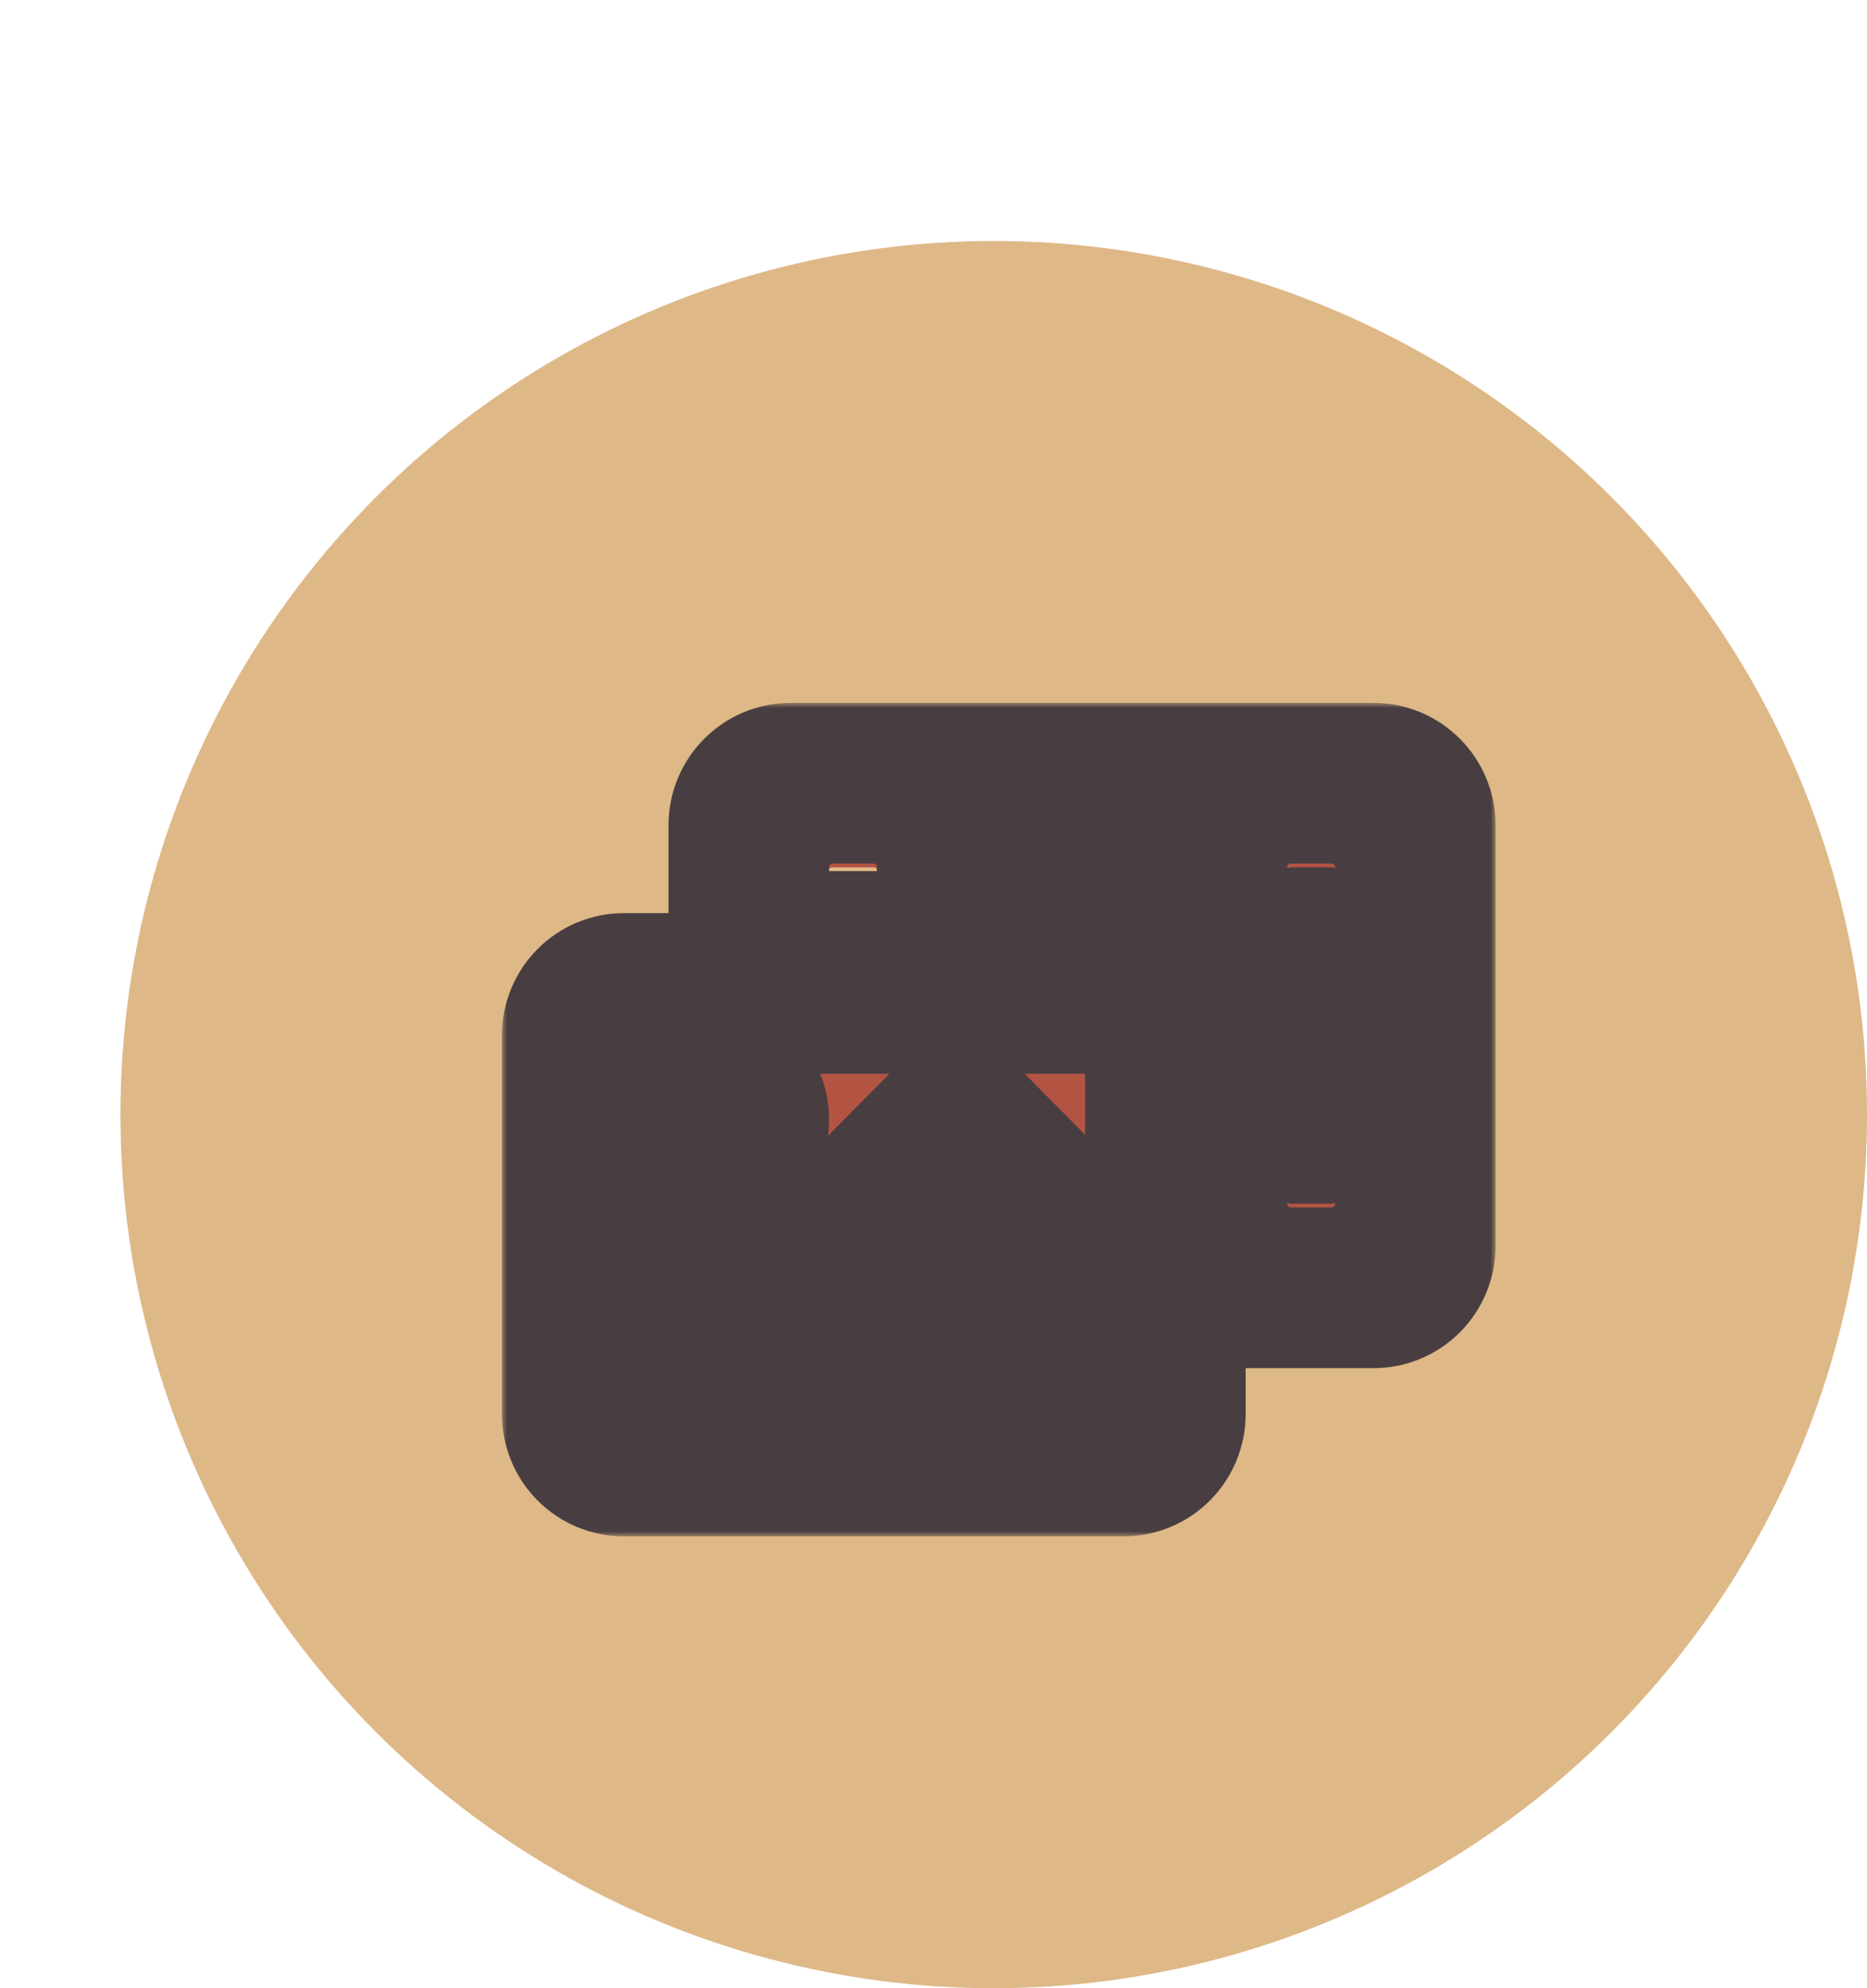 <svg width="186" height="198" viewBox="0 0 186 198" fill="none" xmlns="http://www.w3.org/2000/svg">
<g filter="url(#filter0_d_442_2035)">
<circle cx="87" cy="87" r="87" fill="#DEB887"/>
<path d="M48 84C48.167 82.667 61.5 75.5 113.5 57.5H128L126.5 100.5L93 111.5L57 103.5L48 84Z" fill="#483E41"/>
<mask id="path-3-outside-1_442_2035" maskUnits="userSpaceOnUse" x="38" y="46" width="99" height="83" fill="black">
<rect fill="white" x="38" y="46" width="99" height="83"/>
<path d="M124.85 54H66.75C65.649 54 64.594 54.441 63.816 55.227C63.037 56.012 62.6 57.077 62.6 58.188V70.75H83.35V62.375H108.25V104.25H124.85C125.951 104.25 127.006 103.809 127.785 103.024C128.563 102.238 129 101.173 129 100.062V58.188C129 57.077 128.563 56.012 127.785 55.227C127.006 54.441 125.951 54 124.85 54ZM76.088 67.478C76.088 67.791 75.965 68.09 75.746 68.311C75.527 68.532 75.23 68.656 74.92 68.656H71.03C70.72 68.656 70.423 68.532 70.204 68.311C69.986 68.09 69.862 67.791 69.862 67.478V63.553C69.862 63.24 69.986 62.941 70.204 62.72C70.423 62.499 70.72 62.375 71.03 62.375H74.92C75.23 62.375 75.527 62.499 75.746 62.72C75.965 62.941 76.088 63.24 76.088 63.553V67.478ZM121.738 94.697C121.738 95.01 121.615 95.309 121.396 95.53C121.177 95.751 120.88 95.875 120.57 95.875H116.68C116.37 95.875 116.073 95.751 115.854 95.53C115.635 95.309 115.513 95.01 115.513 94.697V90.772C115.513 90.459 115.635 90.16 115.854 89.939C116.073 89.718 116.37 89.594 116.68 89.594H120.57C120.88 89.594 121.177 89.718 121.396 89.939C121.615 90.16 121.738 90.459 121.738 90.772V94.697ZM121.738 81.088C121.738 81.4 121.615 81.7 121.396 81.921C121.177 82.141 120.88 82.266 120.57 82.266H116.68C116.37 82.266 116.073 82.141 115.854 81.921C115.635 81.7 115.513 81.4 115.513 81.088V77.162C115.513 76.85 115.635 76.55 115.854 76.329C116.073 76.109 116.37 75.984 116.68 75.984H120.57C120.88 75.984 121.177 76.109 121.396 76.329C121.615 76.55 121.738 76.85 121.738 77.162V81.088ZM121.738 67.478C121.738 67.791 121.615 68.09 121.396 68.311C121.177 68.532 120.88 68.656 120.57 68.656H116.68C116.37 68.656 116.073 68.532 115.854 68.311C115.635 68.09 115.513 67.791 115.513 67.478V63.553C115.513 63.24 115.635 62.941 115.854 62.72C116.073 62.499 116.37 62.375 116.68 62.375H120.57C120.88 62.375 121.177 62.499 121.396 62.72C121.615 62.941 121.738 63.24 121.738 63.553V67.478ZM99.95 74.938H50.15C49.049 74.938 47.994 75.379 47.215 76.164C46.437 76.949 46 78.014 46 79.125V116.812C46 117.923 46.437 118.988 47.215 119.774C47.994 120.559 49.049 121 50.15 121H99.95C101.051 121 102.106 120.559 102.884 119.774C103.663 118.988 104.1 117.923 104.1 116.812V79.125C104.1 78.014 103.663 76.949 102.884 76.164C102.106 75.379 101.051 74.938 99.95 74.938ZM58.45 83.312C59.271 83.312 60.073 83.558 60.756 84.018C61.438 84.478 61.97 85.132 62.284 85.897C62.598 86.663 62.68 87.505 62.52 88.317C62.36 89.129 61.965 89.875 61.385 90.461C60.804 91.047 60.065 91.445 59.26 91.607C58.455 91.769 57.62 91.686 56.862 91.369C56.103 91.052 55.455 90.515 54.999 89.826C54.543 89.138 54.3 88.328 54.3 87.5C54.3 86.389 54.737 85.324 55.516 84.539C56.294 83.754 57.349 83.312 58.45 83.312ZM95.8 112.625H54.3V108.438L62.6 100.062L66.75 104.25L83.35 87.5L95.8 100.062V112.625Z"/>
</mask>
<path d="M124.85 54H66.75C65.649 54 64.594 54.441 63.816 55.227C63.037 56.012 62.6 57.077 62.6 58.188V70.75H83.35V62.375H108.25V104.25H124.85C125.951 104.25 127.006 103.809 127.785 103.024C128.563 102.238 129 101.173 129 100.062V58.188C129 57.077 128.563 56.012 127.785 55.227C127.006 54.441 125.951 54 124.85 54ZM76.088 67.478C76.088 67.791 75.965 68.09 75.746 68.311C75.527 68.532 75.23 68.656 74.92 68.656H71.03C70.72 68.656 70.423 68.532 70.204 68.311C69.986 68.09 69.862 67.791 69.862 67.478V63.553C69.862 63.24 69.986 62.941 70.204 62.72C70.423 62.499 70.72 62.375 71.03 62.375H74.92C75.23 62.375 75.527 62.499 75.746 62.72C75.965 62.941 76.088 63.24 76.088 63.553V67.478ZM121.738 94.697C121.738 95.01 121.615 95.309 121.396 95.53C121.177 95.751 120.88 95.875 120.57 95.875H116.68C116.37 95.875 116.073 95.751 115.854 95.53C115.635 95.309 115.513 95.01 115.513 94.697V90.772C115.513 90.459 115.635 90.16 115.854 89.939C116.073 89.718 116.37 89.594 116.68 89.594H120.57C120.88 89.594 121.177 89.718 121.396 89.939C121.615 90.16 121.738 90.459 121.738 90.772V94.697ZM121.738 81.088C121.738 81.4 121.615 81.7 121.396 81.921C121.177 82.141 120.88 82.266 120.57 82.266H116.68C116.37 82.266 116.073 82.141 115.854 81.921C115.635 81.7 115.513 81.4 115.513 81.088V77.162C115.513 76.85 115.635 76.55 115.854 76.329C116.073 76.109 116.37 75.984 116.68 75.984H120.57C120.88 75.984 121.177 76.109 121.396 76.329C121.615 76.55 121.738 76.85 121.738 77.162V81.088ZM121.738 67.478C121.738 67.791 121.615 68.09 121.396 68.311C121.177 68.532 120.88 68.656 120.57 68.656H116.68C116.37 68.656 116.073 68.532 115.854 68.311C115.635 68.09 115.513 67.791 115.513 67.478V63.553C115.513 63.24 115.635 62.941 115.854 62.72C116.073 62.499 116.37 62.375 116.68 62.375H120.57C120.88 62.375 121.177 62.499 121.396 62.72C121.615 62.941 121.738 63.24 121.738 63.553V67.478ZM99.95 74.938H50.15C49.049 74.938 47.994 75.379 47.215 76.164C46.437 76.949 46 78.014 46 79.125V116.812C46 117.923 46.437 118.988 47.215 119.774C47.994 120.559 49.049 121 50.15 121H99.95C101.051 121 102.106 120.559 102.884 119.774C103.663 118.988 104.1 117.923 104.1 116.812V79.125C104.1 78.014 103.663 76.949 102.884 76.164C102.106 75.379 101.051 74.938 99.95 74.938ZM58.45 83.312C59.271 83.312 60.073 83.558 60.756 84.018C61.438 84.478 61.97 85.132 62.284 85.897C62.598 86.663 62.68 87.505 62.52 88.317C62.36 89.129 61.965 89.875 61.385 90.461C60.804 91.047 60.065 91.445 59.26 91.607C58.455 91.769 57.62 91.686 56.862 91.369C56.103 91.052 55.455 90.515 54.999 89.826C54.543 89.138 54.3 88.328 54.3 87.5C54.3 86.389 54.737 85.324 55.516 84.539C56.294 83.754 57.349 83.312 58.45 83.312ZM95.8 112.625H54.3V108.438L62.6 100.062L66.75 104.25L83.35 87.5L95.8 100.062V112.625Z" fill="#B35443"/>
<path d="M62.6 58.188H54.6H62.6ZM62.6 70.75H54.6V78.75H62.6V70.75ZM83.35 70.75V78.75H91.35V70.75H83.35ZM83.35 62.375V54.375H75.35V62.375H83.35ZM108.25 62.375H116.25V54.375H108.25V62.375ZM108.25 104.25H100.25V112.25H108.25V104.25ZM76.088 67.478H84.088H76.088ZM71.03 68.656V76.656V68.656ZM69.862 67.478H61.862H69.862ZM76.088 63.553H84.088H76.088ZM116.68 89.594V97.594V89.594ZM116.68 75.984V67.984V75.984ZM116.68 68.656V76.656V68.656ZM46 79.125H38H46ZM46 116.812H38H46ZM58.45 83.312V91.312V83.312ZM95.8 112.625V120.625H103.8V112.625H95.8ZM54.3 112.625H46.3V120.625H54.3V112.625ZM54.3 108.438L48.618 102.806L46.3 105.145V108.438H54.3ZM62.6 100.062L68.282 94.431L62.6 88.698L56.918 94.431L62.6 100.062ZM66.75 104.25L61.068 109.881L66.75 115.615L72.432 109.881L66.75 104.25ZM83.35 87.5L89.032 81.869L83.35 76.135L77.668 81.869L83.35 87.5ZM95.8 100.062H103.8V96.77L101.482 94.431L95.8 100.062ZM124.85 46H66.75V62H124.85V46ZM66.75 46C63.504 46 60.406 47.302 58.133 49.595L69.498 60.858C68.781 61.581 67.794 62 66.75 62V46ZM58.133 49.595C55.863 51.886 54.6 54.978 54.6 58.188H70.6C70.6 59.175 70.212 60.137 69.498 60.858L58.133 49.595ZM54.6 58.188V70.75H70.6V58.188H54.6ZM62.6 78.75H83.35V62.75H62.6V78.75ZM91.35 70.75V62.375H75.35V70.75H91.35ZM83.35 70.375H108.25V54.375H83.35V70.375ZM100.25 62.375V104.25H116.25V62.375H100.25ZM108.25 112.25H124.85V96.25H108.25V112.25ZM124.85 112.25C128.096 112.25 131.194 110.948 133.467 108.655L122.102 97.392C122.819 96.669 123.806 96.25 124.85 96.25V112.25ZM133.467 108.655C135.737 106.364 137 103.272 137 100.062H121C121 99.075 121.388 98.113 122.102 97.392L133.467 108.655ZM137 100.062V58.188H121V100.062H137ZM137 58.188C137 54.978 135.737 51.886 133.467 49.595L122.102 60.858C121.388 60.137 121 59.175 121 58.188H137ZM133.467 49.595C131.194 47.302 128.096 46 124.85 46V62C123.806 62 122.819 61.581 122.102 60.858L133.467 49.595ZM68.088 67.478C68.088 65.692 68.79 63.965 70.063 62.68L81.428 73.943C83.139 72.216 84.088 69.889 84.088 67.478H68.088ZM70.063 62.68C71.339 61.393 73.085 60.656 74.92 60.656V76.656C77.375 76.656 79.714 75.672 81.428 73.943L70.063 62.68ZM74.92 60.656H71.03V76.656H74.92V60.656ZM71.03 60.656C72.865 60.656 74.611 61.393 75.887 62.68L64.522 73.943C66.236 75.672 68.575 76.656 71.03 76.656V60.656ZM75.887 62.68C77.16 63.965 77.862 65.692 77.862 67.478H61.862C61.862 69.889 62.811 72.216 64.522 73.943L75.887 62.68ZM77.862 67.478V63.553H61.862V67.478H77.862ZM77.862 63.553C77.862 65.339 77.16 67.067 75.887 68.351L64.522 57.089C62.811 58.815 61.862 61.142 61.862 63.553H77.862ZM75.887 68.351C74.611 69.639 72.865 70.375 71.03 70.375V54.375C68.575 54.375 66.236 55.36 64.522 57.089L75.887 68.351ZM71.03 70.375H74.92V54.375H71.03V70.375ZM74.92 70.375C73.085 70.375 71.339 69.639 70.063 68.351L81.428 57.089C79.714 55.36 77.375 54.375 74.92 54.375V70.375ZM70.063 68.351C68.79 67.067 68.088 65.339 68.088 63.553H84.088C84.088 61.142 83.139 58.815 81.428 57.089L70.063 68.351ZM68.088 63.553V67.478H84.088V63.553H68.088ZM113.738 94.697C113.738 92.911 114.44 91.183 115.713 89.899L127.078 101.161C128.789 99.435 129.738 97.108 129.738 94.697H113.738ZM115.713 89.899C116.989 88.611 118.735 87.875 120.57 87.875V103.875C123.025 103.875 125.364 102.89 127.078 101.161L115.713 89.899ZM120.57 87.875H116.68V103.875H120.57V87.875ZM116.68 87.875C118.515 87.875 120.261 88.611 121.537 89.899L110.172 101.161C111.886 102.89 114.225 103.875 116.68 103.875V87.875ZM121.537 89.899C122.81 91.183 123.513 92.911 123.513 94.697H107.513C107.513 97.108 108.461 99.435 110.172 101.161L121.537 89.899ZM123.513 94.697V90.772H107.513V94.697H123.513ZM123.513 90.772C123.513 92.558 122.81 94.285 121.537 95.57L110.172 84.307C108.461 86.034 107.513 88.361 107.513 90.772H123.513ZM121.537 95.57C120.261 96.857 118.515 97.594 116.68 97.594V81.594C114.225 81.594 111.886 82.578 110.172 84.307L121.537 95.57ZM116.68 97.594H120.57V81.594H116.68V97.594ZM120.57 97.594C118.735 97.594 116.989 96.857 115.713 95.57L127.078 84.307C125.364 82.578 123.025 81.594 120.57 81.594V97.594ZM115.713 95.57C114.44 94.285 113.738 92.558 113.738 90.772H129.738C129.738 88.361 128.789 86.034 127.078 84.307L115.713 95.57ZM113.738 90.772V94.697H129.738V90.772H113.738ZM113.738 81.088C113.738 79.302 114.44 77.574 115.713 76.289L127.078 87.552C128.789 85.826 129.738 83.499 129.738 81.088H113.738ZM115.713 76.289C116.989 75.002 118.735 74.266 120.57 74.266V90.266C123.025 90.266 125.364 89.281 127.078 87.552L115.713 76.289ZM120.57 74.266H116.68V90.266H120.57V74.266ZM116.68 74.266C118.515 74.266 120.261 75.002 121.537 76.289L110.172 87.552C111.886 89.281 114.225 90.266 116.68 90.266V74.266ZM121.537 76.289C122.81 77.574 123.513 79.302 123.513 81.088H107.513C107.513 83.499 108.461 85.826 110.172 87.552L121.537 76.289ZM123.513 81.088V77.162H107.513V81.088H123.513ZM123.513 77.162C123.513 78.948 122.81 80.676 121.537 81.961L110.172 70.698C108.461 72.424 107.513 74.751 107.513 77.162H123.513ZM121.537 81.961C120.261 83.248 118.515 83.984 116.68 83.984V67.984C114.225 67.984 111.886 68.969 110.172 70.698L121.537 81.961ZM116.68 83.984H120.57V67.984H116.68V83.984ZM120.57 83.984C118.735 83.984 116.989 83.248 115.713 81.961L127.078 70.698C125.364 68.969 123.025 67.984 120.57 67.984V83.984ZM115.713 81.961C114.44 80.676 113.738 78.948 113.738 77.162H129.738C129.738 74.751 128.789 72.424 127.078 70.698L115.713 81.961ZM113.738 77.162V81.088H129.738V77.162H113.738ZM113.738 67.478C113.738 65.692 114.44 63.965 115.713 62.68L127.078 73.943C128.789 72.216 129.738 69.889 129.738 67.478H113.738ZM115.713 62.68C116.989 61.393 118.735 60.656 120.57 60.656V76.656C123.025 76.656 125.364 75.672 127.078 73.943L115.713 62.68ZM120.57 60.656H116.68V76.656H120.57V60.656ZM116.68 60.656C118.515 60.656 120.261 61.393 121.537 62.68L110.172 73.943C111.886 75.672 114.225 76.656 116.68 76.656V60.656ZM121.537 62.68C122.81 63.965 123.513 65.692 123.513 67.478H107.513C107.513 69.889 108.461 72.216 110.172 73.943L121.537 62.68ZM123.513 67.478V63.553H107.513V67.478H123.513ZM123.513 63.553C123.513 65.339 122.81 67.067 121.537 68.351L110.172 57.089C108.461 58.815 107.513 61.142 107.513 63.553H123.513ZM121.537 68.351C120.261 69.639 118.515 70.375 116.68 70.375V54.375C114.225 54.375 111.886 55.36 110.172 57.089L121.537 68.351ZM116.68 70.375H120.57V54.375H116.68V70.375ZM120.57 70.375C118.735 70.375 116.989 69.639 115.713 68.351L127.078 57.089C125.364 55.36 123.025 54.375 120.57 54.375V70.375ZM115.713 68.351C114.44 67.067 113.738 65.339 113.738 63.553H129.738C129.738 61.142 128.789 58.815 127.078 57.089L115.713 68.351ZM113.738 63.553V67.478H129.738V63.553H113.738ZM99.95 66.938H50.15V82.938H99.95V66.938ZM50.15 66.938C46.904 66.938 43.806 68.239 41.533 70.533L52.898 81.795C52.181 82.518 51.194 82.938 50.15 82.938V66.938ZM41.533 70.533C39.263 72.824 38 75.916 38 79.125H54C54 80.113 53.612 81.075 52.898 81.795L41.533 70.533ZM38 79.125V116.812H54V79.125H38ZM38 116.812C38 120.022 39.263 123.114 41.533 125.405L52.898 114.142C53.612 114.863 54 115.824 54 116.812H38ZM41.533 125.405C43.806 127.698 46.904 129 50.15 129V113C51.194 113 52.181 113.419 52.898 114.142L41.533 125.405ZM50.15 129H99.95V113H50.15V129ZM99.95 129C103.196 129 106.294 127.698 108.567 125.405L97.202 114.142C97.919 113.419 98.906 113 99.95 113V129ZM108.567 125.405C110.837 123.114 112.1 120.022 112.1 116.812H96.1C96.1 115.824 96.488 114.863 97.202 114.142L108.567 125.405ZM112.1 116.812V79.125H96.1V116.812H112.1ZM112.1 79.125C112.1 75.916 110.837 72.824 108.567 70.533L97.202 81.795C96.488 81.075 96.1 80.113 96.1 79.125H112.1ZM108.567 70.533C106.294 68.239 103.196 66.938 99.95 66.938V82.938C98.906 82.938 97.919 82.518 97.202 81.795L108.567 70.533ZM58.45 91.312C57.672 91.312 56.918 91.079 56.283 90.651L65.228 77.385C63.228 76.037 60.869 75.312 58.45 75.312V91.312ZM56.283 90.651C55.649 90.224 55.166 89.624 54.883 88.936L69.685 82.859C68.774 80.641 67.227 78.733 65.228 77.385L56.283 90.651ZM54.883 88.936C54.601 88.248 54.528 87.495 54.671 86.77L70.369 89.864C70.832 87.514 70.595 85.078 69.685 82.859L54.883 88.936ZM54.671 86.77C54.814 86.044 55.169 85.367 55.702 84.83L67.067 96.092C68.76 94.383 69.906 92.215 70.369 89.864L54.671 86.77ZM55.702 84.83C56.236 84.291 56.925 83.916 57.685 83.763L60.834 99.451C63.205 98.975 65.372 97.802 67.067 96.092L55.702 84.83ZM57.685 83.763C58.446 83.611 59.234 83.69 59.947 83.987L53.777 98.75C56.006 99.682 58.463 99.927 60.834 99.451L57.685 83.763ZM59.947 83.987C60.658 84.285 61.255 84.784 61.669 85.409L48.329 94.243C49.656 96.246 51.549 97.819 53.777 98.75L59.947 83.987ZM61.669 85.409C62.083 86.034 62.3 86.762 62.3 87.5H46.3C46.3 89.894 47.003 92.241 48.329 94.243L61.669 85.409ZM62.3 87.5C62.3 88.488 61.912 89.45 61.198 90.17L49.833 78.908C47.563 81.199 46.3 84.291 46.3 87.5H62.3ZM61.198 90.17C60.481 90.893 59.494 91.312 58.45 91.312L58.45 75.312C55.204 75.312 52.106 76.614 49.833 78.908L61.198 90.17ZM95.8 104.625H54.3V120.625H95.8V104.625ZM62.3 112.625V108.438H46.3V112.625H62.3ZM59.982 114.069L68.282 105.694L56.918 94.431L48.618 102.806L59.982 114.069ZM56.918 105.694L61.068 109.881L72.432 98.619L68.282 94.431L56.918 105.694ZM72.432 109.881L89.032 93.131L77.668 81.869L61.068 98.619L72.432 109.881ZM77.668 93.131L90.118 105.694L101.482 94.431L89.032 81.869L77.668 93.131ZM87.8 100.062V112.625H103.8V100.062H87.8Z" fill="#483E41" mask="url(#path-3-outside-1_442_2035)"/>
</g>
<defs>
<filter id="filter0_d_442_2035" x="0" y="0" width="186" height="198" filterUnits="userSpaceOnUse" color-interpolation-filters="sRGB">
<feFlood flood-opacity="0" result="BackgroundImageFix"/>
<feColorMatrix in="SourceAlpha" type="matrix" values="0 0 0 0 0 0 0 0 0 0 0 0 0 0 0 0 0 0 127 0" result="hardAlpha"/>
<feOffset dx="12" dy="24"/>
<feComposite in2="hardAlpha" operator="out"/>
<feColorMatrix type="matrix" values="0 0 0 0 0 0 0 0 0 0 0 0 0 0 0 0 0 0 0.2 0"/>
<feBlend mode="normal" in2="BackgroundImageFix" result="effect1_dropShadow_442_2035"/>
<feBlend mode="normal" in="SourceGraphic" in2="effect1_dropShadow_442_2035" result="shape"/>
</filter>
</defs>
</svg>
